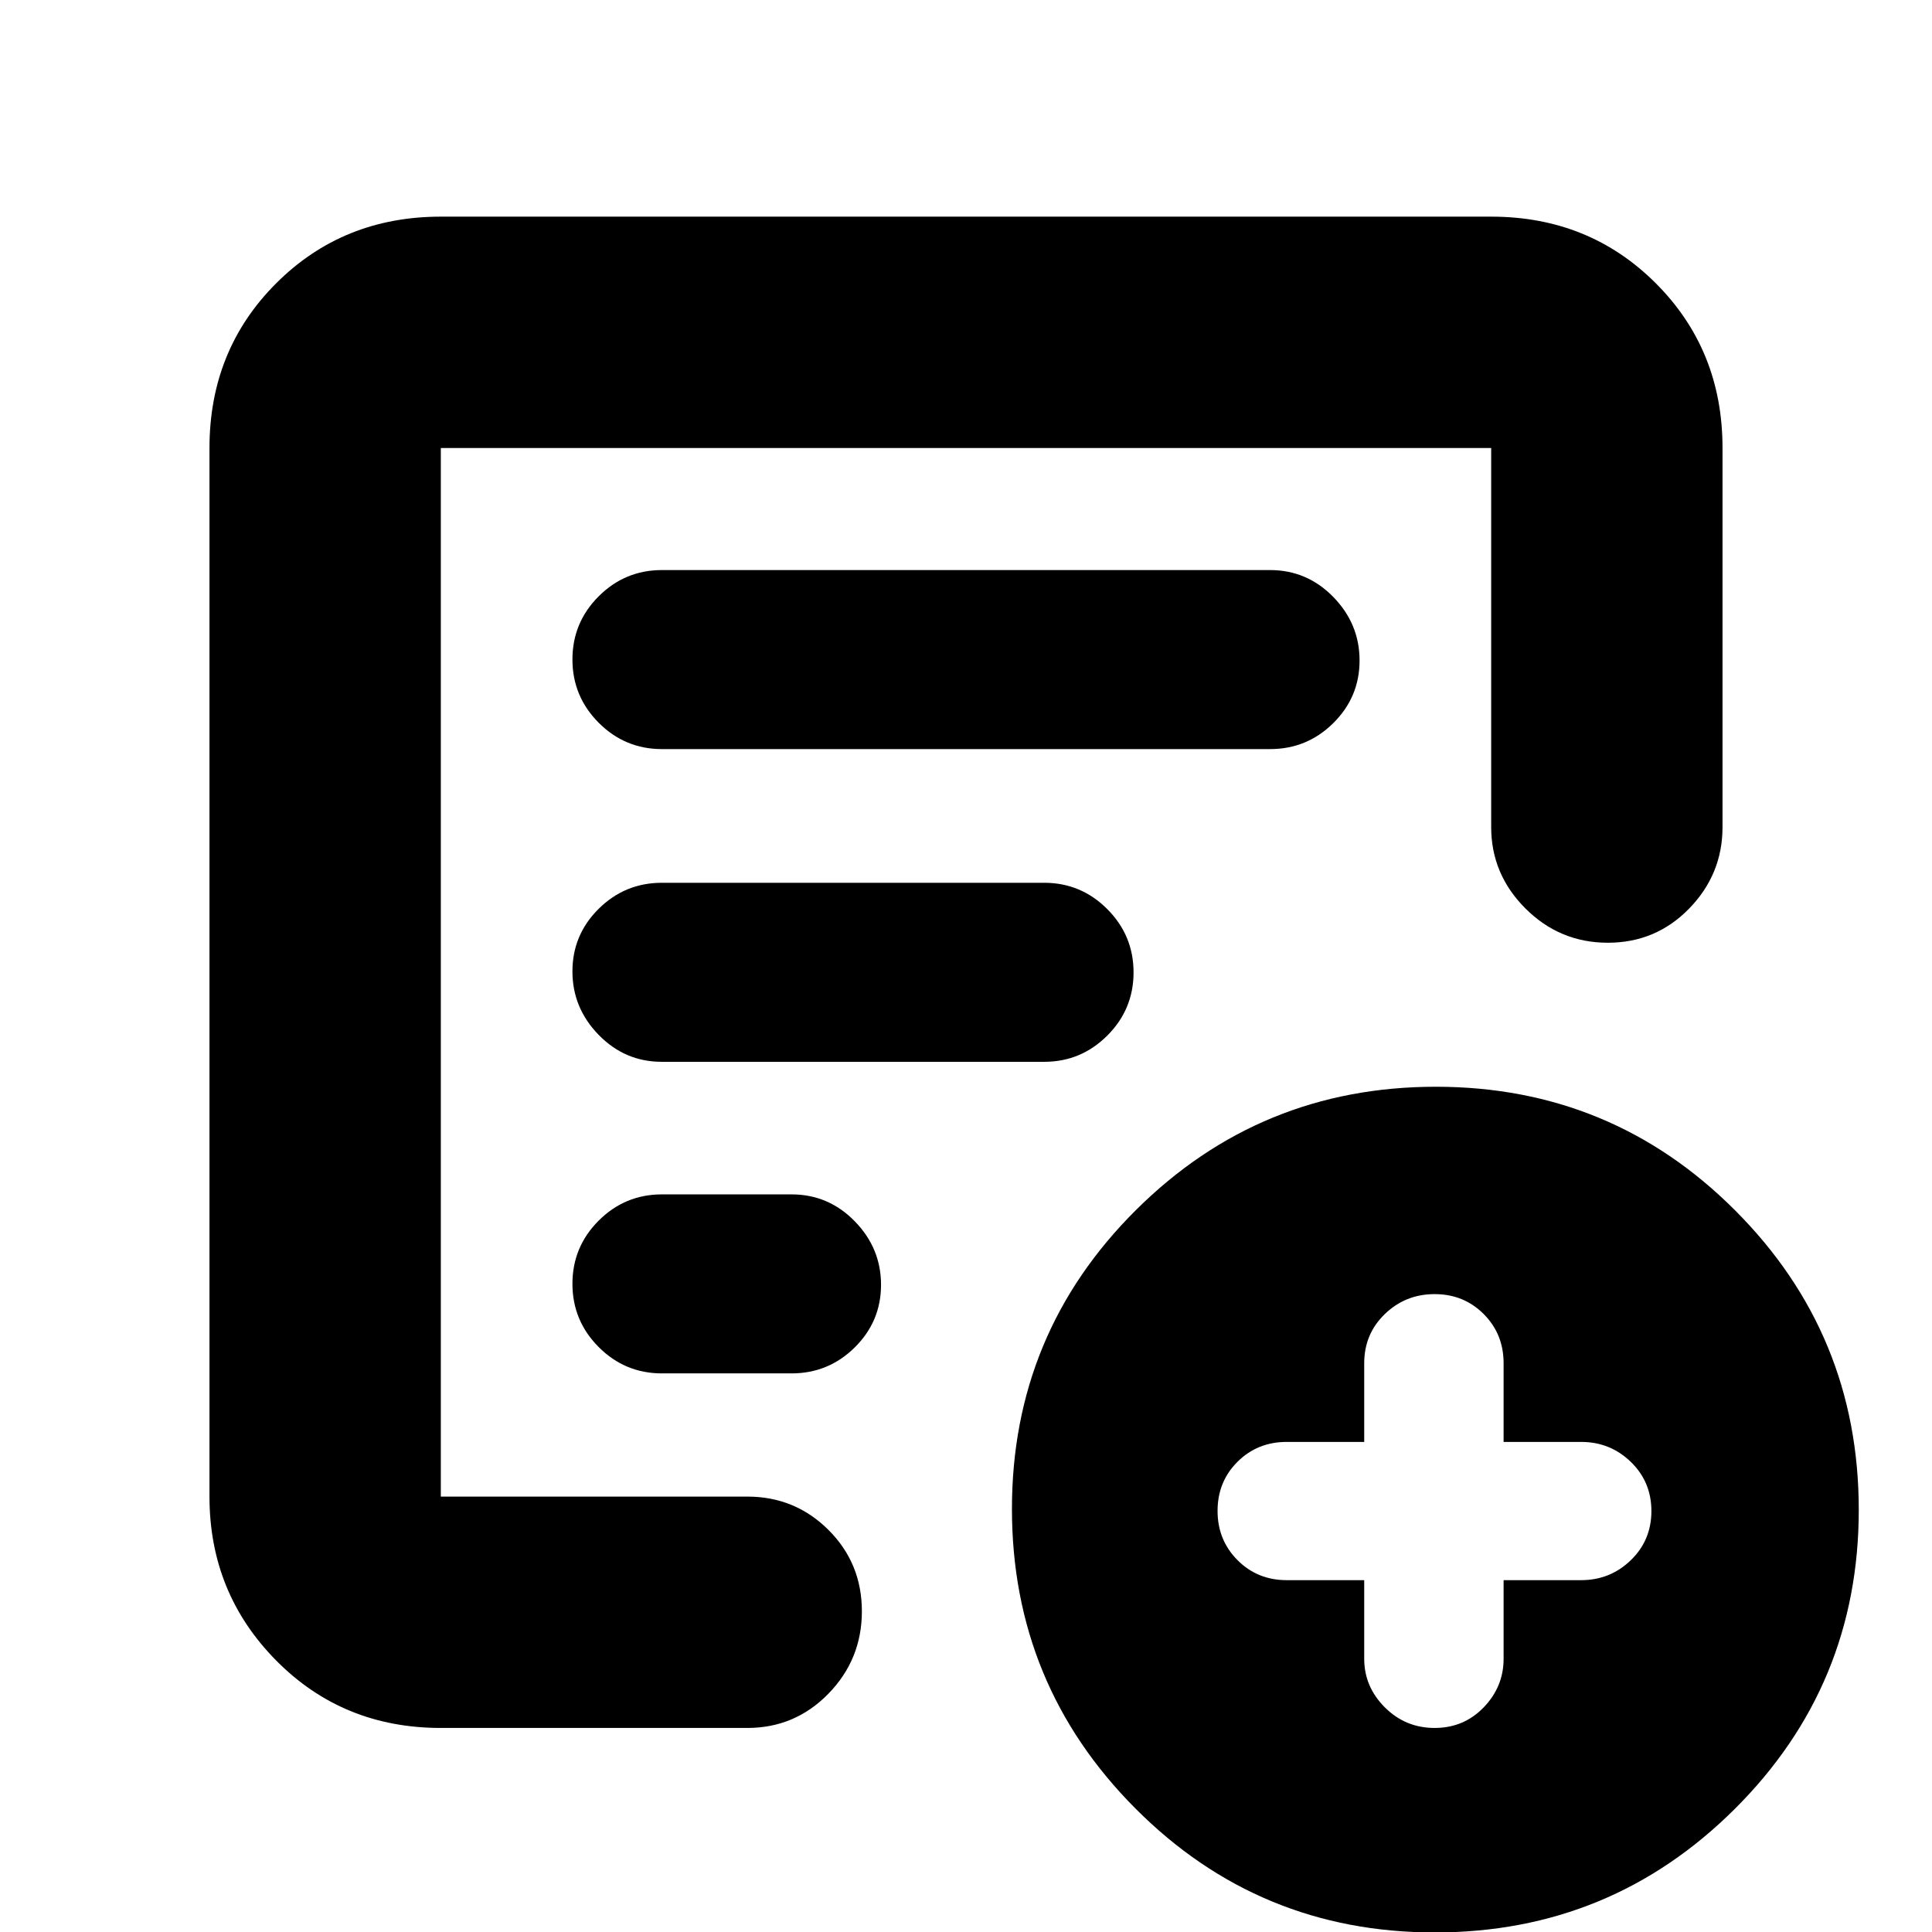 <svg xmlns="http://www.w3.org/2000/svg" height="20" viewBox="0 -960 960 960" width="20"><path d="M677.87-174.83v39.09q0 13.86 10.24 24.11 10.25 10.24 24.75 10.24 14.51 0 24.39-10.24 9.88-10.25 9.88-24.11v-39.09h38.52q14.43 0 24.67-9.9 10.25-9.9 10.25-24.44 0-14.54-10.25-24.45-10.24-9.9-24.67-9.9h-38.52v-39.09q0-14.54-9.88-24.44-9.88-9.91-24.39-9.91-14.5 0-24.75 9.91-10.24 9.9-10.24 24.44v39.09h-38.52q-14.54 0-24.45 9.88-9.9 9.88-9.9 24.39 0 14.5 9.9 24.46 9.91 9.96 24.45 9.96h38.52Zm-458.83 73.44q-48.69 0-81.82-33.53-33.13-33.52-33.13-81.43v-521.04q0-48.7 33.13-81.83 33.13-33.13 81.82-33.13h521.92q48.69 0 81.82 33.13 33.13 33.13 33.13 81.83v188.35q0 23.46-16.55 40.47-16.55 17.01-40.43 17.01-23.89 0-40.93-17.01t-17.04-40.47v-188.35H219.04v521.04h152.31q23.69 0 40.3 16.55 16.61 16.55 16.61 40.44 0 23.88-16.61 40.93-16.61 17.04-40.3 17.04H219.04Zm0-108.22v-527.78 247.83V-491.43v281.82Zm65.4-112.49q0 18.36 13.05 31.45 13.05 13.08 31.42 13.08h64.39q18.38 0 31.43-12.92t13.05-31.11q0-18.18-13.05-31.55-13.05-13.37-31.43-13.37h-64.39q-18.37 0-31.42 13.03-13.05 13.04-13.05 31.39Zm0-155.22q0 18.19 13.05 31.56 13.05 13.37 31.34 13.37h190.04q18.29 0 31.34-13.04 13.05-13.03 13.05-31.39 0-18.35-13.05-31.44t-31.34-13.09H328.91q-18.37 0-31.42 12.92t-13.05 31.11Zm0-154.99q0 18.35 13.05 31.44t31.42 13.09h302.18q18.37 0 31.42-12.92t13.05-31.11q0-18.19-13.05-31.56-13.05-13.37-31.42-13.37H328.91q-18.37 0-31.42 13.04-13.05 13.03-13.05 31.39ZM712.97.22q-87.42 0-148.78-61.59t-61.36-148.84q0-87.25 61.61-148.52Q626.05-420 713.47-420q87.41 0 148.77 61.5 61.37 61.49 61.37 148.74T862-61.15Q800.38.22 712.97.22Z"/></svg>